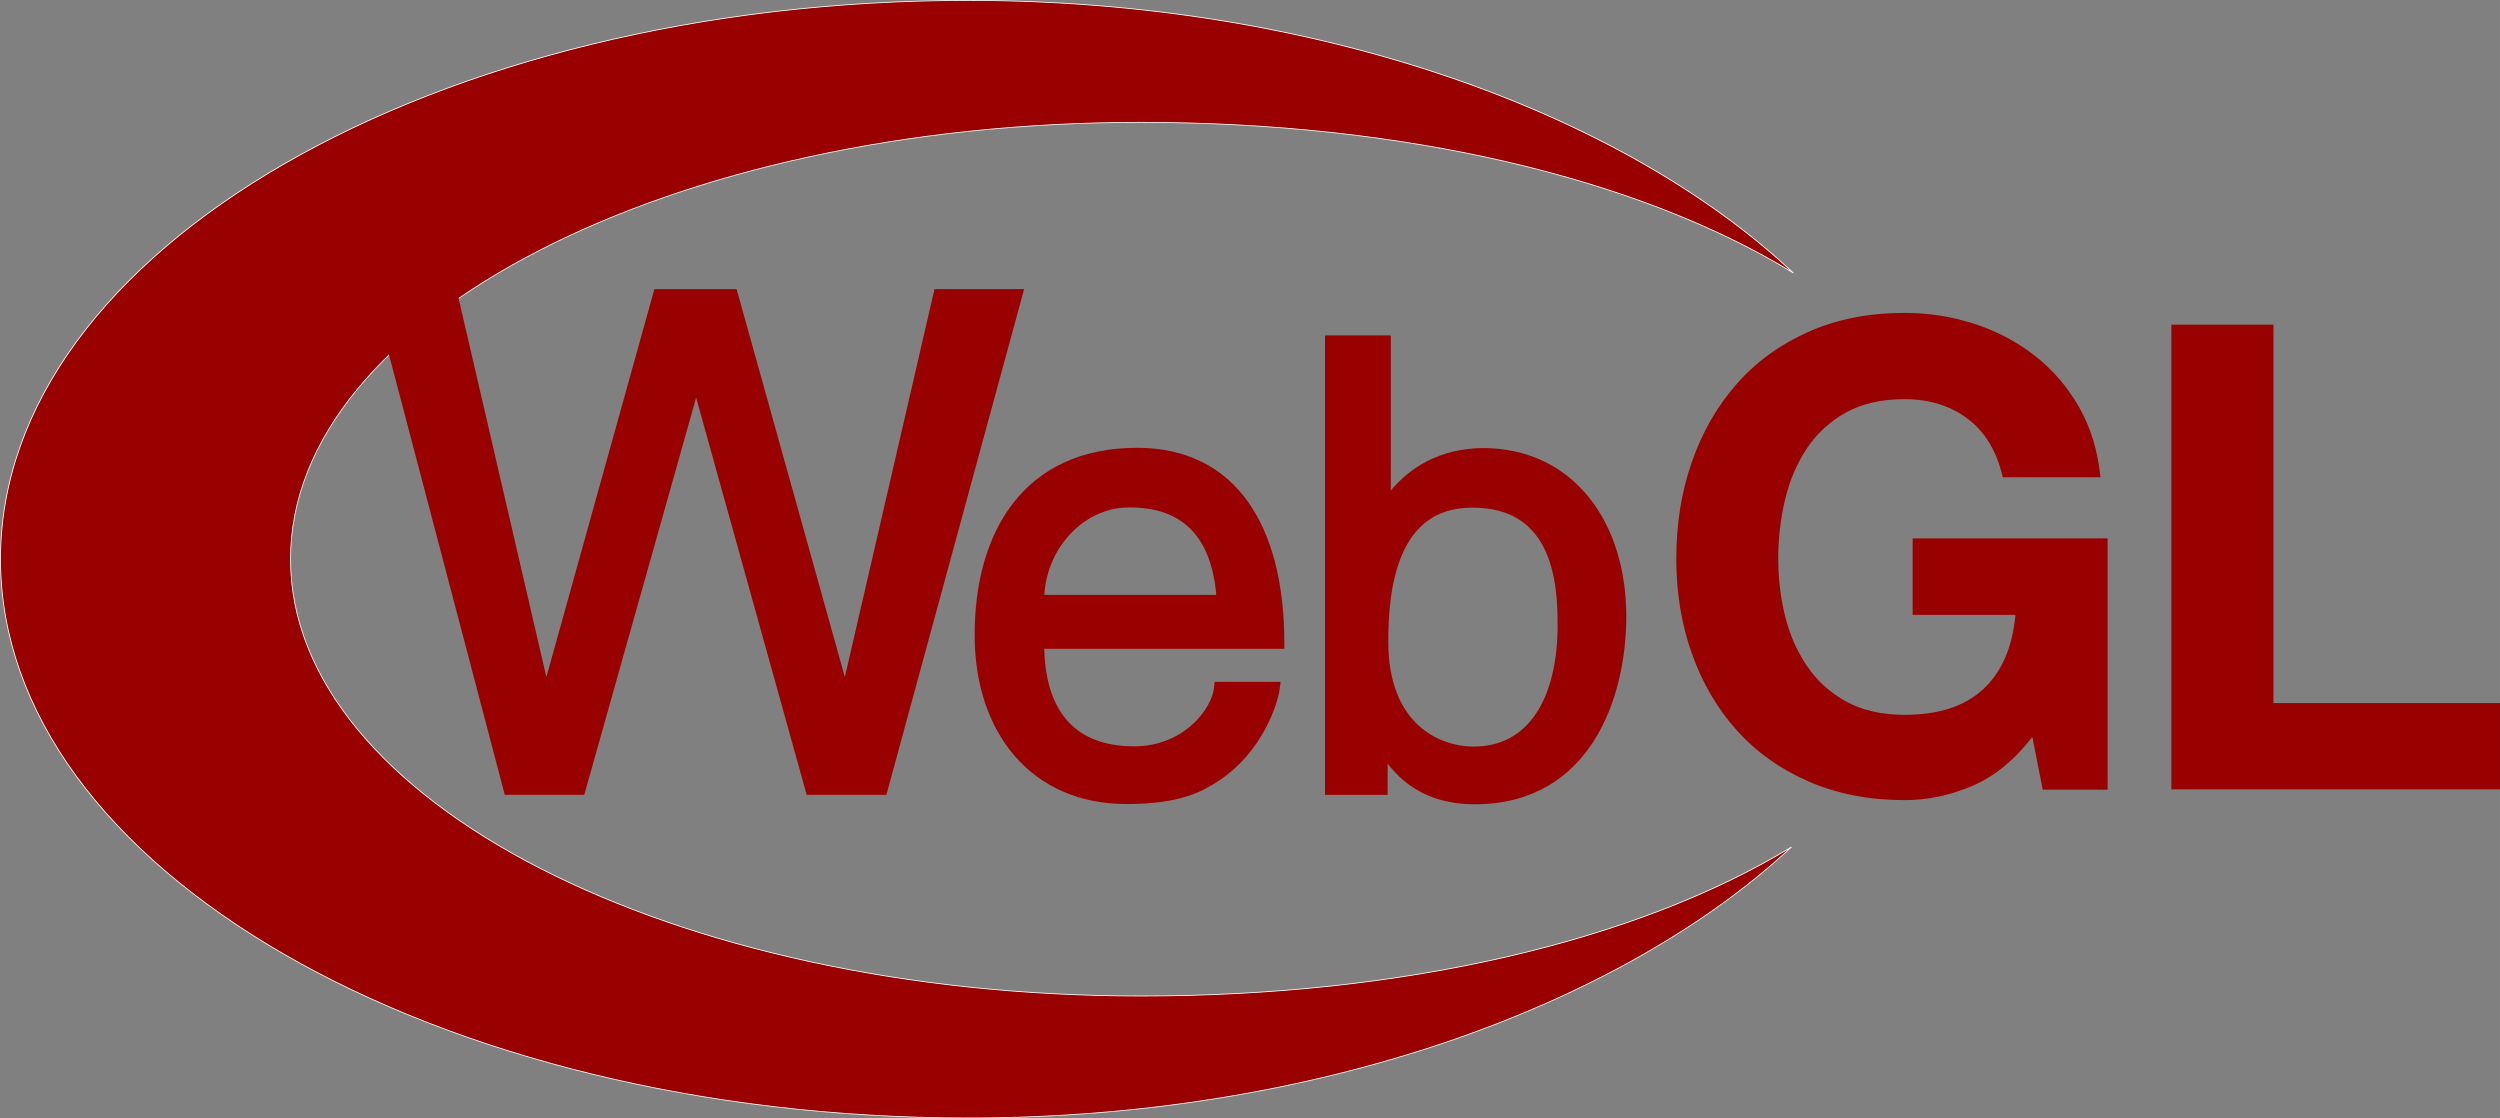 <?xml version="1.0" encoding="UTF-8" standalone="no"?>
<svg xmlns:rdf="http://www.w3.org/1999/02/22-rdf-syntax-ns#" xmlns="http://www.w3.org/2000/svg" enable-background="new 0 0 1824.73 1032.413" xml:space="preserve" height="551.3" width="1232.4" version="1.0" y="0px" x="0px" xmlns:cc="http://creativecommons.org/ns#" xmlns:dc="http://purl.org/dc/elements/1.1/" viewBox="0 0 1232.388 551.301">
<rect x="0" y="0" width="1232.388" height="551.301" fill="#808080" stroke="none"/>
<g transform="translate(-343.28 -239.43)">
	<g fill="#900">
			<path d="m1315.3 626.96c-10.911 4.599-21.929 6.902-33.043 6.902-17.549 0-33.323-3.059-47.338-9.16-14.015-6.108-25.832-14.52-35.46-25.242-9.627-10.715-17.005-23.311-22.14-37.778s-7.702-30.068-7.702-46.786c0-17.141 2.56-33.059 7.68-47.746 5.12-14.679 12.482-27.485 22.087-38.42 9.604-10.934 21.407-19.504 35.414-25.726 14.008-6.215 29.781-9.325 47.33-9.325 11.765 0 23.151 1.773 34.169 5.315 11.017 3.549 20.962 8.759 29.842 15.631 8.88 6.871 16.204 15.344 21.98 25.409 5.776 10.073 9.311 21.626 10.595 34.674h-48.131c-2.998-12.828-8.774-22.456-17.33-28.875-8.562-6.418-18.938-9.627-31.125-9.627-11.342 0-20.969 2.197-28.883 6.592-7.913 4.395-14.332 10.292-19.255 17.685-4.924 7.399-8.503 15.812-10.745 25.243-2.25 9.432-3.368 19.18-3.368 29.253 0 9.649 1.125 19.028 3.376 28.136 2.25 9.105 5.837 17.307 10.76 24.593 4.924 7.287 11.35 13.124 19.277 17.519 7.922 4.395 17.564 6.592 28.921 6.592 16.703 0 29.601-4.213 38.707-12.641 9.106-8.426 14.407-20.645 15.91-36.652h-50.698v-37.695h96.125v123.89h-31.986l-5.119-25.99c-8.987 11.55-18.939 19.629-29.85 24.228z"/>
			<path d="m1464 399.48v186.54h111.67v42.53h-162v-229.07z"/>
		<path stroke-linejoin="round" d="m1226.3 657.03c-76.9 46.771-192.08 73.392-320.58 73.392-231.53 0-419.22-96.407-419.22-215.34s187.69-215.34 419.22-215.34c128.98 0 244.62 27.115 321.52 74.18-83.9-78.85-234.4-134.26-406.48-134.29-263.55-0.04-477.22 123.25-477.24 275.38-0.022 152.12 213.61 275.49 477.16 275.53 171.4 0.03 321.51-55.202 405.66-133.51z" stroke="#fff" stroke-linecap="round" stroke-width="0.4"/>
	</g>
</g>
<g transform="translate(-343.28 -239.43)">
	<g stroke="#900" fill="#900">
		<path d="m629.2 628.49h-34.97l-64.13-243.78h36.002l45.957 198.28h0.686l55.205-198.28h36.346l55.329 198.28h0.686l45.822-198.28h38.39l-66.4 243.78h-35.1l-56.23-202.02h-0.686z" stroke-width="5.5"/>
		<path d="m971.74 578.07c-0.935 7.712-8.413 30.543-28.977 44.118-7.478 4.936-17.938 11.106-44.11 11.106-45.803 0-72.419-34.246-72.419-80.833 0-49.98 23.678-89.78 77.582-89.78 47.048 0 70.105 37.023 70.105 94.1h-118.4c0 33.629 15.399 53.066 46.869 53.066 25.861 0 40.995-19.746 41.93-31.777zm-26.173-42.885c-1.558-24.99-11.794-48.13-45.491-48.13-25.238 0-44.554 23.141-44.554 48.13z" stroke-width="5"/>
		<path d="m998.96 407.26h27.419v80.525h0.624c11.84-16.969 28.042-24.683 47.048-24.99 43.31 0 68.416 35.171 68.416 80.523 0 38.565-16.693 90.089-72.155 90.089-27.731 0-39.259-15.734-44.868-24.683h-0.624v20.055l-25.86 0.001zm70.106 79.909c-39.571 0-43.933 42.268-43.933 68.491 0 42.885 27.107 54.3 44.556 54.3 29.912 0 43.933-26.842 43.933-62.321-0.001-20.671-2.181-60.47-44.556-60.47z" stroke-width="5"/>
	</g>
</g>
</svg>
